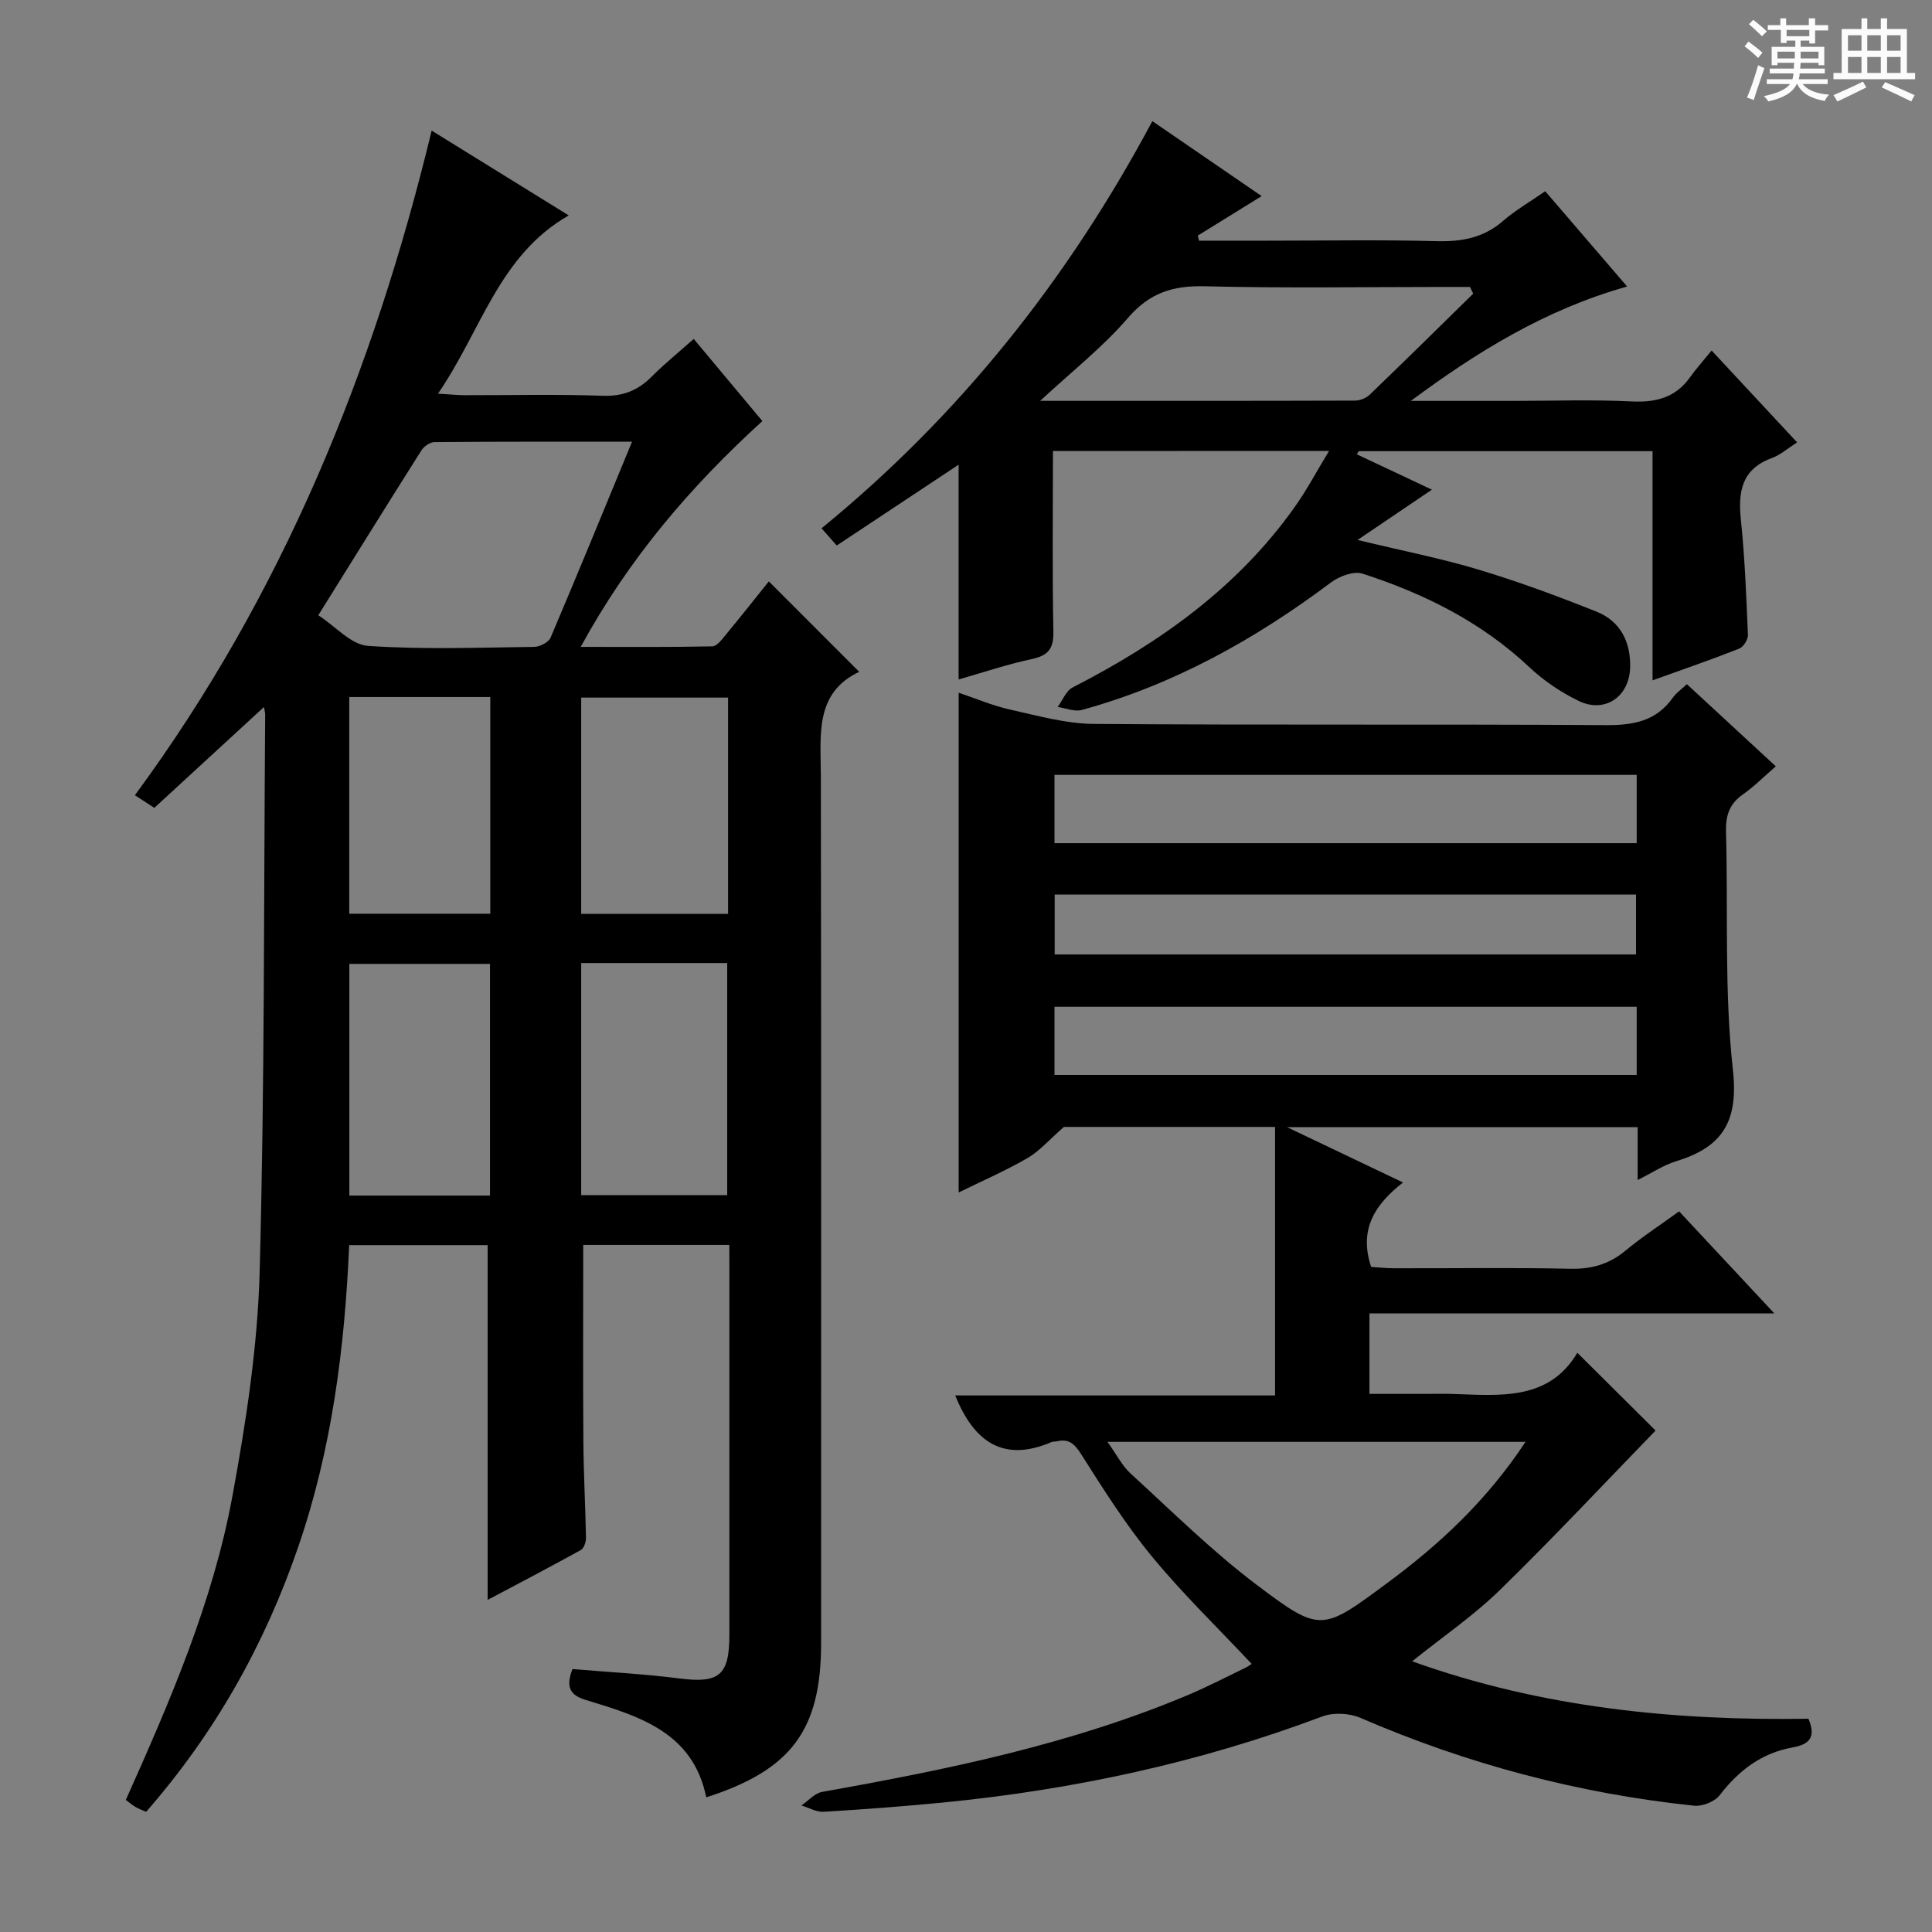 <svg enable-background="new 0 0 400 400" viewBox="0 0 400 400" xmlns="http://www.w3.org/2000/svg"><rect x="0" y="0" width="400" height="400" fill="#808080" stroke="none"/><path d="m361.2 9.6.8-1c.9.7 1.9 1.4 2.9 2.3l-.9 1.1c-1-1-2-1.8-2.8-2.4zm.5 10.6c.9-2.1 1.6-4.3 2.3-6.7.4.2.8.4 1.3.6-.7 2.1-1.5 4.3-2.2 6.6zm.4-15.2.9-.9c1 .8 2 1.6 2.8 2.4l-1 1c-.9-.9-1.8-1.7-2.7-2.5zm12.5-1.2h1.2v1.4h2.7v1.1h-2.7v2.7h-1.2v-.6h-1.8v1.3h4.9v3.8h-1.2v-.5h-3.7c0 .4-.1.9-.1 1.2h5.1v1h-5.2c0 .5-.1.9-.2 1.2h6v1h-5.2c1.1 1.3 2.9 2 5.5 2.2-.4.4-.7.8-.9 1.3-2.9-.5-4.8-1.6-5.7-3.5h-.1c-.8 1.7-2.7 2.9-5.9 3.6-.2-.4-.6-.8-.9-1.1 2.8-.6 4.6-1.4 5.4-2.5h-4.8v-1h5.3c.1-.3.2-.7.2-1.2h-4.9v-1h5c0-.4 0-.8.1-1.2h-3.5v.5h-1.2v-3.8h4.9v-1.3h-1.8v.5h-1.2v-2.7h-2.7v-1h2.6v-1.4h1.2v1.4h4.7v-1.4zm-6.6 8.3h3.6c0-.4 0-.9 0-1.4h-3.6zm1.9-4.6h4.7v-1.3h-4.7zm6.6 3.2h-3.7v1.4h3.7z" fill="#fafbfa"/><path d="m385.3 3.8h1.3v2.2h2.8v-2.2h1.3v2.2h4.1v9.1h1.7v1.3h-16.9v-1.3h1.7v-9.1h4.1v-2.2zm.4 13.1.7 1.2c-1.8.9-3.8 1.9-6 2.9-.2-.4-.5-.8-.8-1.3 2.3-1 4.3-1.9 6.1-2.8zm-3.1-6.4h2.8v-3.2h-2.8zm0 4.6h2.8v-3.3h-2.8zm4-4.6h2.8v-3.2h-2.8zm0 4.6h2.8v-3.3h-2.8zm3.7 1.9c2.1.9 4.1 1.8 6.1 2.7l-.7 1.3c-2.2-1.1-4.2-2-6.1-2.9zm3.2-9.7h-2.8v3.2h2.8zm-2.8 7.8h2.8v-3.3h-2.8z" fill="#fafbfa"/><g fill="#010000"><path d="m151 257.75c-10.69 0-20.62 0-30.25 0 0 13.8-.07 27.25.03 40.71.05 6.66.42 13.31.54 19.97.01.85-.44 2.15-1.09 2.5-6.48 3.58-13.04 7.01-19.27 10.31 0-24.61 0-48.84 0-73.45-9.1 0-18.67 0-28.67 0-.91 21.34-3.61 42.33-10.57 62.55-6.94 20.19-17.2 38.47-31.47 54.78-.79-.35-1.52-.61-2.18-1-.7-.41-1.32-.95-2.02-1.47 9.18-20.5 18.05-41 22.09-63 2.81-15.29 5.2-30.86 5.62-46.36 1.04-38.45.85-76.93 1.14-115.39 0-.32-.1-.65-.25-1.52-7.67 7.05-15.14 13.92-22.7 20.88-1.6-1.04-2.81-1.83-4.02-2.62 30.51-41.44 49.4-87.82 61.44-137.6 9.26 5.73 18.56 11.48 28.38 17.56-14.49 8.28-18.09 23.85-27.07 36.9 2.48.15 4.02.32 5.56.32 9.5.02 19-.22 28.49.12 4.19.15 7.31-1.06 10.17-3.94 2.69-2.7 5.66-5.1 8.73-7.83 4.71 5.63 9.28 11.11 14.21 17.01-14.8 13.48-27.6 28.38-37.61 46.75 9.55 0 18.4.08 27.25-.11.98-.02 2.05-1.5 2.86-2.49 3.07-3.71 6.06-7.5 8.84-10.96 6.14 6.15 12.23 12.24 18.71 18.72-9.29 4.4-7.96 13.14-7.94 21.64.09 59.82.05 119.64.05 179.45 0 17.95-6.1 26.26-23.78 31.94-2.74-13.51-13.94-16.82-24.97-20.17-3.33-1.01-4.12-2.74-2.73-6.39 7.29.62 14.73 1 22.09 1.94 8.26 1.06 10.4-.58 10.4-9.02 0-24.99 0-49.99 0-74.98-.01-1.81-.01-3.62-.01-5.75zm-20.14-166.3c-14.36 0-27.63-.04-40.91.08-.93.01-2.18.89-2.71 1.73-7 11.06-13.9 22.18-21.34 34.12 3.57 2.31 6.79 6.1 10.26 6.34 11.44.79 22.96.35 34.45.21 1.17-.01 2.98-.96 3.39-1.93 5.59-13.14 10.99-26.34 16.86-40.55zm-10.53 107.94v48.06h30.23c0-16.27 0-32.15 0-48.06-10.22 0-20 0-30.23 0zm-18.88 48.14c0-16.19 0-32.06 0-47.97-9.94 0-19.5 0-29.12 0v47.97zm49.29-103.1c-10.29 0-20.31 0-30.41 0v44.78h30.41c0-15.13 0-29.88 0-44.78zm-78.43-.12v44.87h29.2c0-15.15 0-29.89 0-44.87-9.75 0-19.18 0-29.2 0z"/><path d="m349.25 141.65c6.15 5.68 12.01 11.1 18.41 17.01-2.4 2.08-4.46 4.17-6.82 5.82-2.78 1.95-3.58 4.38-3.49 7.67.45 16.47-.37 33.07 1.43 49.38 1.18 10.73-2.2 15.97-11.73 18.88-2.62.8-5 2.41-7.99 3.9 0-4.02 0-7.3 0-10.94-23.97 0-47.65 0-72.58 0 8.43 4.02 15.83 7.56 24 11.45-5.74 4.49-9.22 9.64-6.6 17.48 1.28.08 3.03.28 4.77.28 12.16.03 24.33-.16 36.49.1 4.43.1 8.03-.95 11.43-3.77 3.44-2.86 7.21-5.31 11.07-8.11 6.42 6.88 12.73 13.64 19.72 21.13-28.41 0-55.94 0-83.83 0v16.66h11.68c1.83 0 3.67-.05 5.5.01 9.83.31 19.92 1.48 25.86-8.52 6.02 5.99 11.44 11.37 16.2 16.1-10.65 10.97-21.21 22.26-32.27 33.05-5.41 5.28-11.75 9.6-18.13 14.73 26.9 9.63 54.32 12.31 82.05 11.89 1.66 3.94.09 5.34-3.33 5.95-6.38 1.14-11.13 4.78-15.06 9.89-1.02 1.33-3.58 2.34-5.29 2.16-23.95-2.51-46.96-8.61-69.09-18.19-2.27-.98-5.58-1.15-7.87-.29-25.34 9.54-51.53 15.17-78.41 17.81-8.26.81-16.55 1.43-24.83 1.93-1.51.09-3.08-.85-4.62-1.31 1.43-.97 2.76-2.54 4.31-2.81 25.86-4.61 51.53-9.85 75.88-20.12 3.97-1.68 7.81-3.68 11.7-5.56.71-.35 1.36-.84 1.33-.82-6.95-7.42-14.24-14.46-20.64-22.23-5.46-6.63-10.09-13.98-14.7-21.25-1.4-2.2-2.6-3.17-5.04-2.59-.32.08-.7-.01-.99.12-9.87 4.26-16.05.19-20-9.63h66.22c0-18.96 0-37.13 0-55.59-15.6 0-30.36 0-43.72 0-3.02 2.63-5.02 4.98-7.53 6.44-4.55 2.64-9.4 4.74-14.26 7.13 0-34.56 0-68.73 0-103.47 3.5 1.17 6.97 2.67 10.6 3.48 5.76 1.28 11.61 2.94 17.44 2.98 35.32.27 70.65.02 105.97.25 5.71.04 10.41-.83 13.85-5.68.64-.94 1.64-1.61 2.91-2.8zm-33.41 156.87c-29.15 0-57.34 0-86.55 0 1.92 2.68 3.04 4.96 4.79 6.56 8.57 7.83 16.86 16.07 26.1 23.04 13.23 9.99 13.56 9.59 26.99-.34 10.89-8.04 20.69-17.16 28.67-29.26zm23.02-138.09c-40.52 0-80.55 0-120.54 0v14.14h120.54c0-4.83 0-9.3 0-14.14zm0 48.01c-40.53 0-80.56 0-120.54 0v14.12h120.54c0-4.83 0-9.3 0-14.12zm-120.5-23.23v12.4h120.36c0-4.33 0-8.26 0-12.4-40.18 0-80.09 0-120.36 0z"/><path d="m218 93.38c0 12.76-.15 25.07.09 37.39.07 3.54-1.06 4.95-4.46 5.68-5.13 1.1-10.13 2.79-15.16 4.23 0-14.93 0-29.35 0-44.47-8.4 5.57-16.64 11.04-25.23 16.73-.95-1.08-1.88-2.13-3.15-3.56 28.7-23.45 51.07-51.67 68.49-84.3 7.61 5.22 14.97 10.27 22.63 15.52-4.64 2.87-8.93 5.53-13.22 8.18.09.35.17.7.26 1.05h14.2c11.66 0 23.33-.21 34.98.1 5.23.14 9.75-.69 13.79-4.21 2.49-2.17 5.42-3.85 8.7-6.13 5.58 6.49 11.13 12.95 16.96 19.73-16.97 4.78-31.09 13.53-44.78 23.68h21.21c8.16 0 16.34-.29 24.48.11 5.06.25 9.1-.78 12.12-5.01 1.25-1.76 2.71-3.37 4.46-5.53 6.31 6.78 11.93 12.82 17.7 19.02-1.87 1.19-3.42 2.58-5.24 3.25-6.25 2.3-7 6.93-6.4 12.77.82 7.92 1.13 15.9 1.46 23.86.04.94-.94 2.48-1.8 2.82-5.69 2.25-11.49 4.24-17.95 6.57 0-16.09 0-31.59 0-47.45-20.65 0-40.73 0-60.81 0-.14.21-.29.43-.43.64 5.08 2.39 10.15 4.78 15.56 7.33-4.88 3.3-9.55 6.46-15.39 10.41 9.35 2.26 17.38 3.83 25.17 6.18 8.22 2.48 16.31 5.47 24.29 8.66 4.99 1.99 7.13 6.33 6.97 11.62-.19 6.05-5.28 9.49-10.67 6.86-3.68-1.79-7.24-4.19-10.21-6.99-9.93-9.35-21.76-15.22-34.51-19.35-1.82-.59-4.81.52-6.53 1.81-15.71 11.78-32.59 21.2-51.61 26.41-1.49.41-3.32-.38-4.99-.62 1.02-1.38 1.74-3.35 3.11-4.05 18-9.22 34.16-20.68 46.01-37.41 2.46-3.47 4.46-7.27 7.07-11.55-19.49.02-38.02.02-57.17.02zm87.01-32.58c-.22-.46-.44-.93-.66-1.39-1.79 0-3.57 0-5.36 0-16.5 0-33 .28-49.48-.14-6.61-.17-11.47 1.31-15.97 6.54-5.22 6.07-11.64 11.1-18.18 17.18 22.3 0 43.74.02 65.19-.05 1.03 0 2.31-.52 3.05-1.24 7.19-6.91 14.29-13.92 21.41-20.9z"/></g></svg>